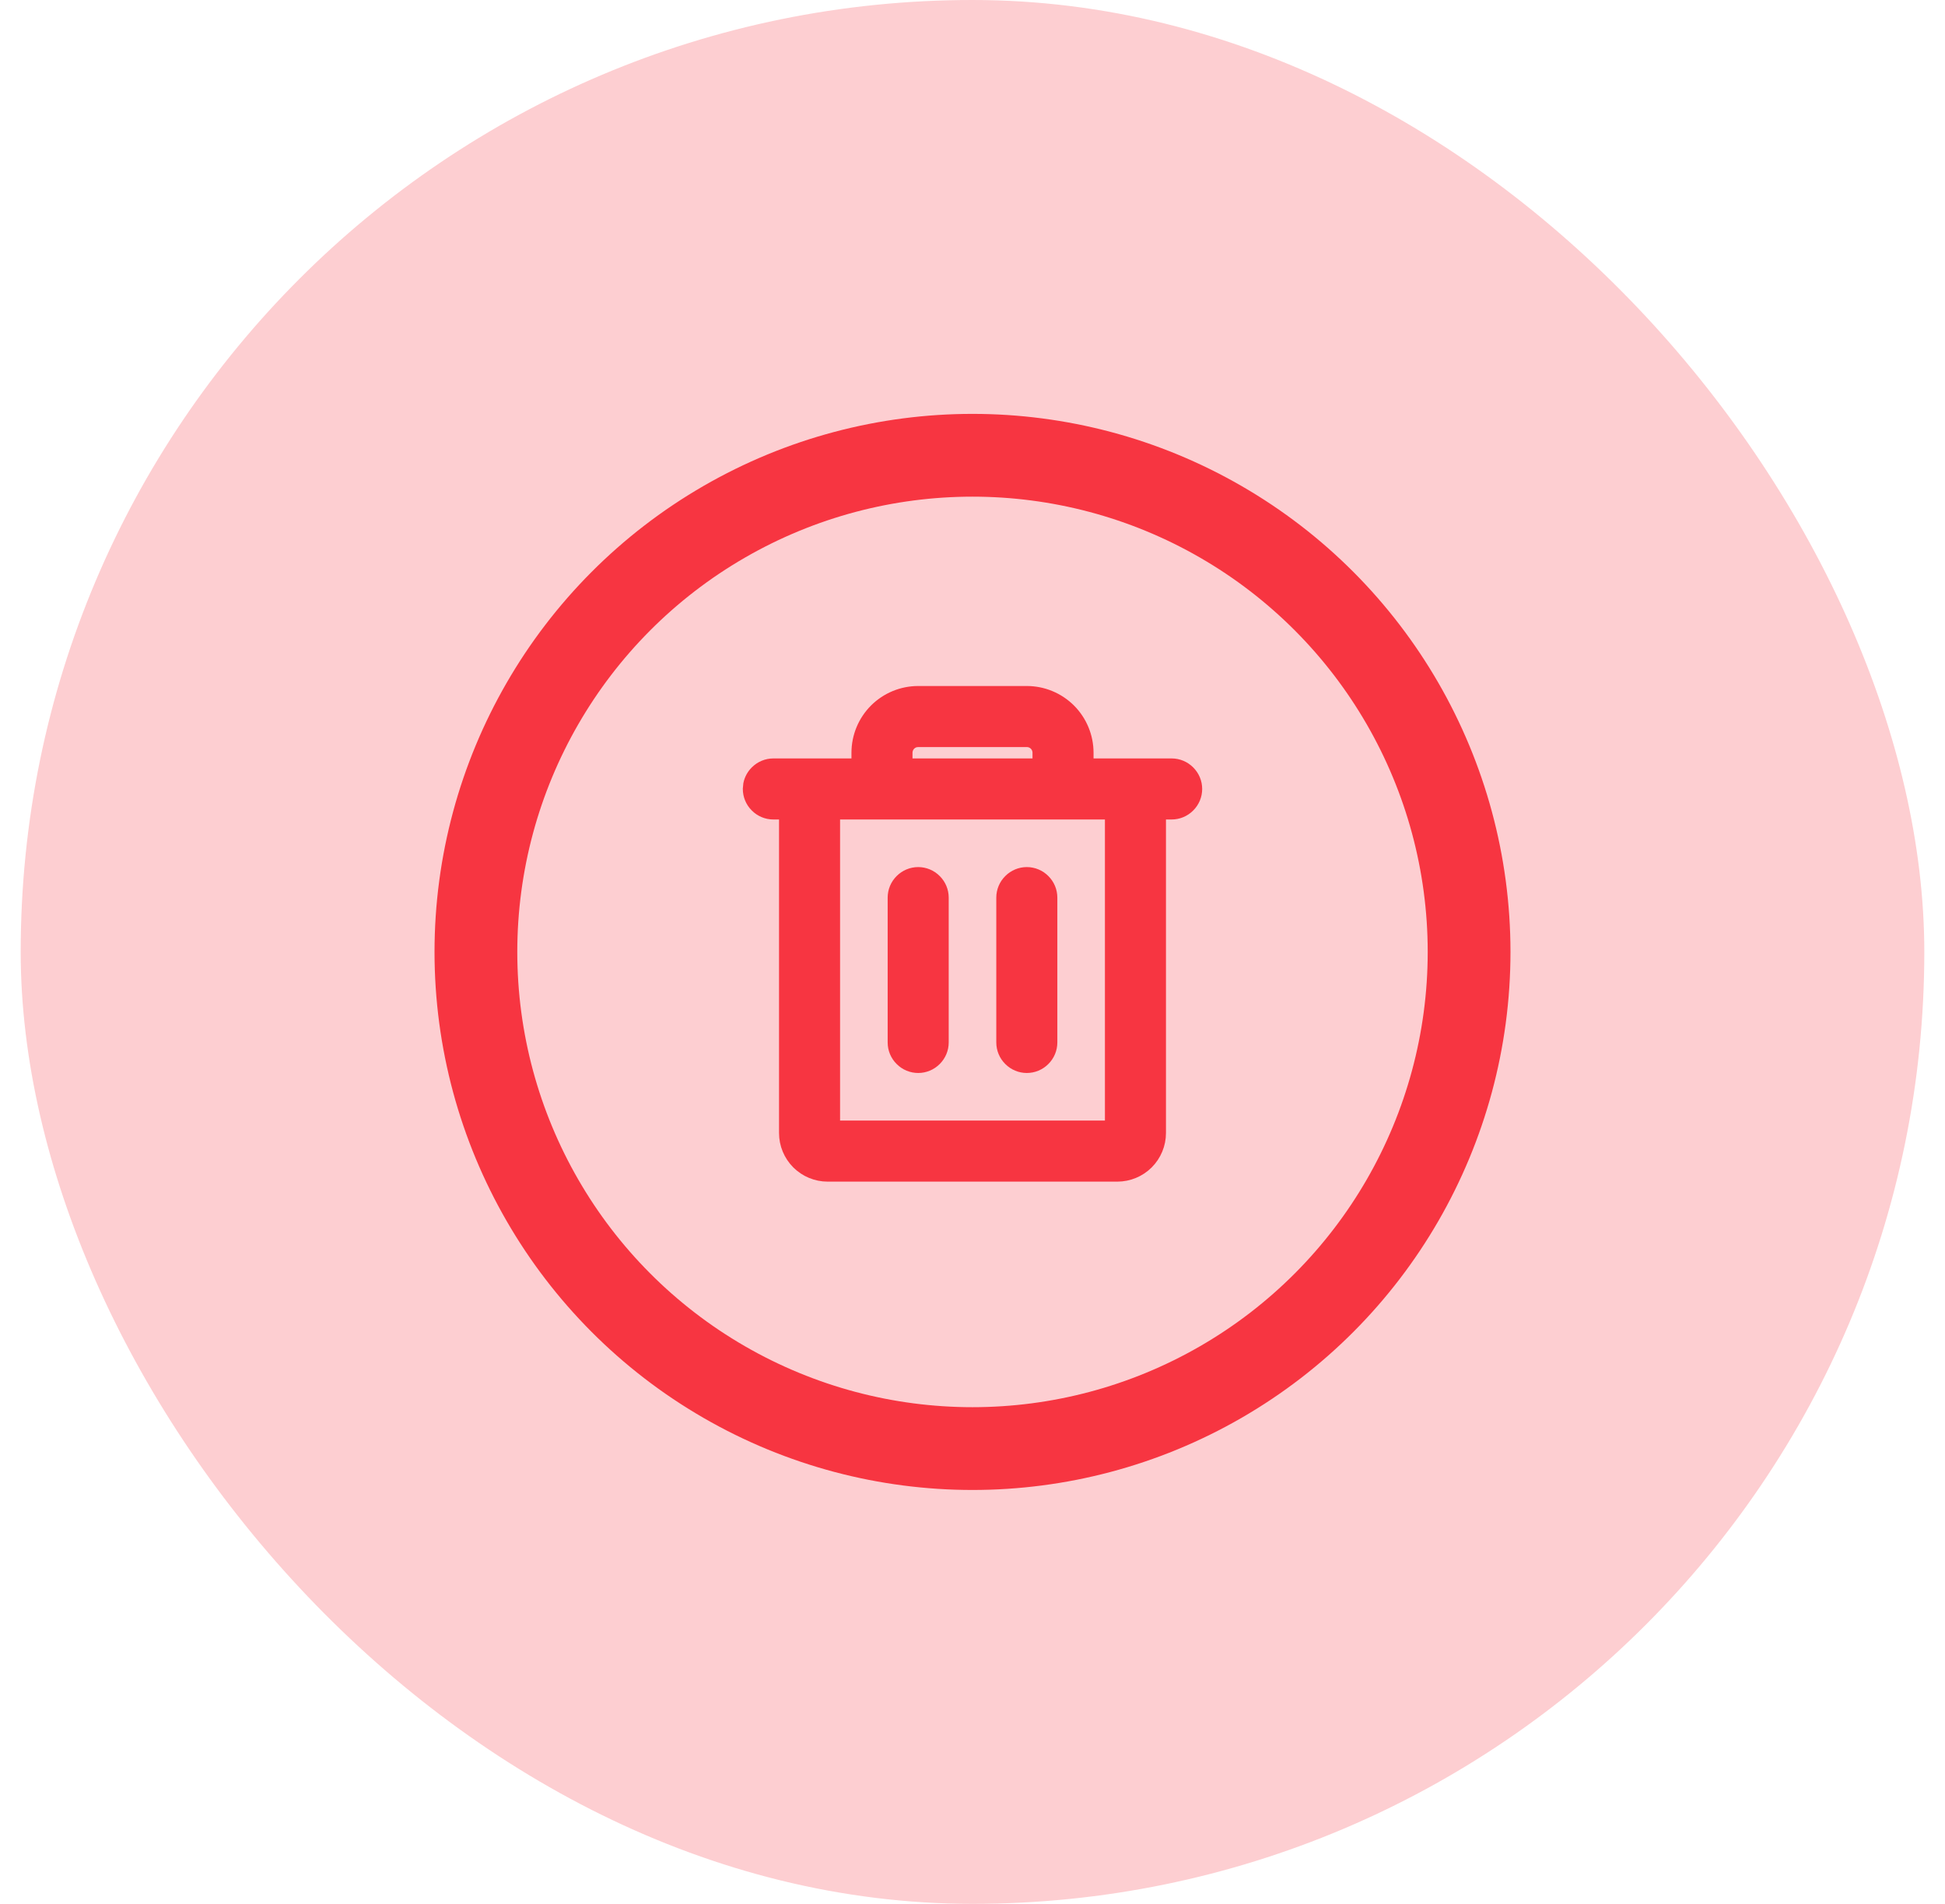 <svg width="47" height="46" viewBox="0 0 47 46" fill="none" xmlns="http://www.w3.org/2000/svg">
<rect x="0.5" width="46" height="46" rx="23" fill="#FDCED1"/>
<circle cx="23.5" cy="23" r="12" stroke="#F73541" stroke-width="2"/>
<path d="M24.812 16.725C25.2 16.725 25.572 16.879 25.847 17.153C26.121 17.428 26.275 17.8 26.275 18.188V18.475H28.312C28.468 18.475 28.617 18.537 28.727 18.648C28.838 18.758 28.9 18.907 28.9 19.062C28.9 19.218 28.838 19.367 28.727 19.477C28.617 19.588 28.468 19.65 28.312 19.65H28.025V27.375C28.025 27.647 27.917 27.907 27.725 28.1C27.532 28.292 27.272 28.4 27 28.4H20C19.728 28.4 19.468 28.292 19.275 28.1C19.083 27.907 18.975 27.647 18.975 27.375V19.65H18.688C18.532 19.65 18.383 19.588 18.273 19.477C18.162 19.367 18.1 19.218 18.1 19.062L18.111 18.947C18.134 18.834 18.19 18.73 18.273 18.648C18.383 18.537 18.532 18.475 18.688 18.475H20.725V18.188C20.725 17.8 20.879 17.428 21.153 17.153C21.428 16.879 21.8 16.725 22.188 16.725H24.812ZM20.15 27.225H26.85V19.65H20.15V27.225ZM22.188 21.1C22.343 21.1 22.492 21.162 22.602 21.273C22.713 21.383 22.775 21.532 22.775 21.688V25.188C22.775 25.343 22.713 25.492 22.602 25.602C22.492 25.713 22.343 25.775 22.188 25.775C22.032 25.775 21.883 25.713 21.773 25.602C21.662 25.492 21.6 25.343 21.6 25.188V21.688C21.6 21.532 21.662 21.383 21.773 21.273C21.883 21.162 22.032 21.1 22.188 21.1ZM24.812 21.1C24.968 21.1 25.117 21.162 25.227 21.273C25.338 21.383 25.4 21.532 25.4 21.688V25.188C25.4 25.343 25.338 25.492 25.227 25.602C25.117 25.713 24.968 25.775 24.812 25.775C24.657 25.775 24.508 25.713 24.398 25.602C24.287 25.492 24.225 25.343 24.225 25.188V21.688C24.225 21.532 24.287 21.383 24.398 21.273C24.508 21.162 24.657 21.1 24.812 21.1ZM22.131 17.905C22.076 17.916 22.025 17.944 21.984 17.984C21.93 18.038 21.9 18.111 21.9 18.188V18.475H25.1V18.188C25.1 18.111 25.07 18.038 25.016 17.984C24.962 17.93 24.889 17.9 24.812 17.9H22.188L22.131 17.905Z" fill="#F73541" stroke="#F73541" stroke-width="0.3"/>
</svg>
